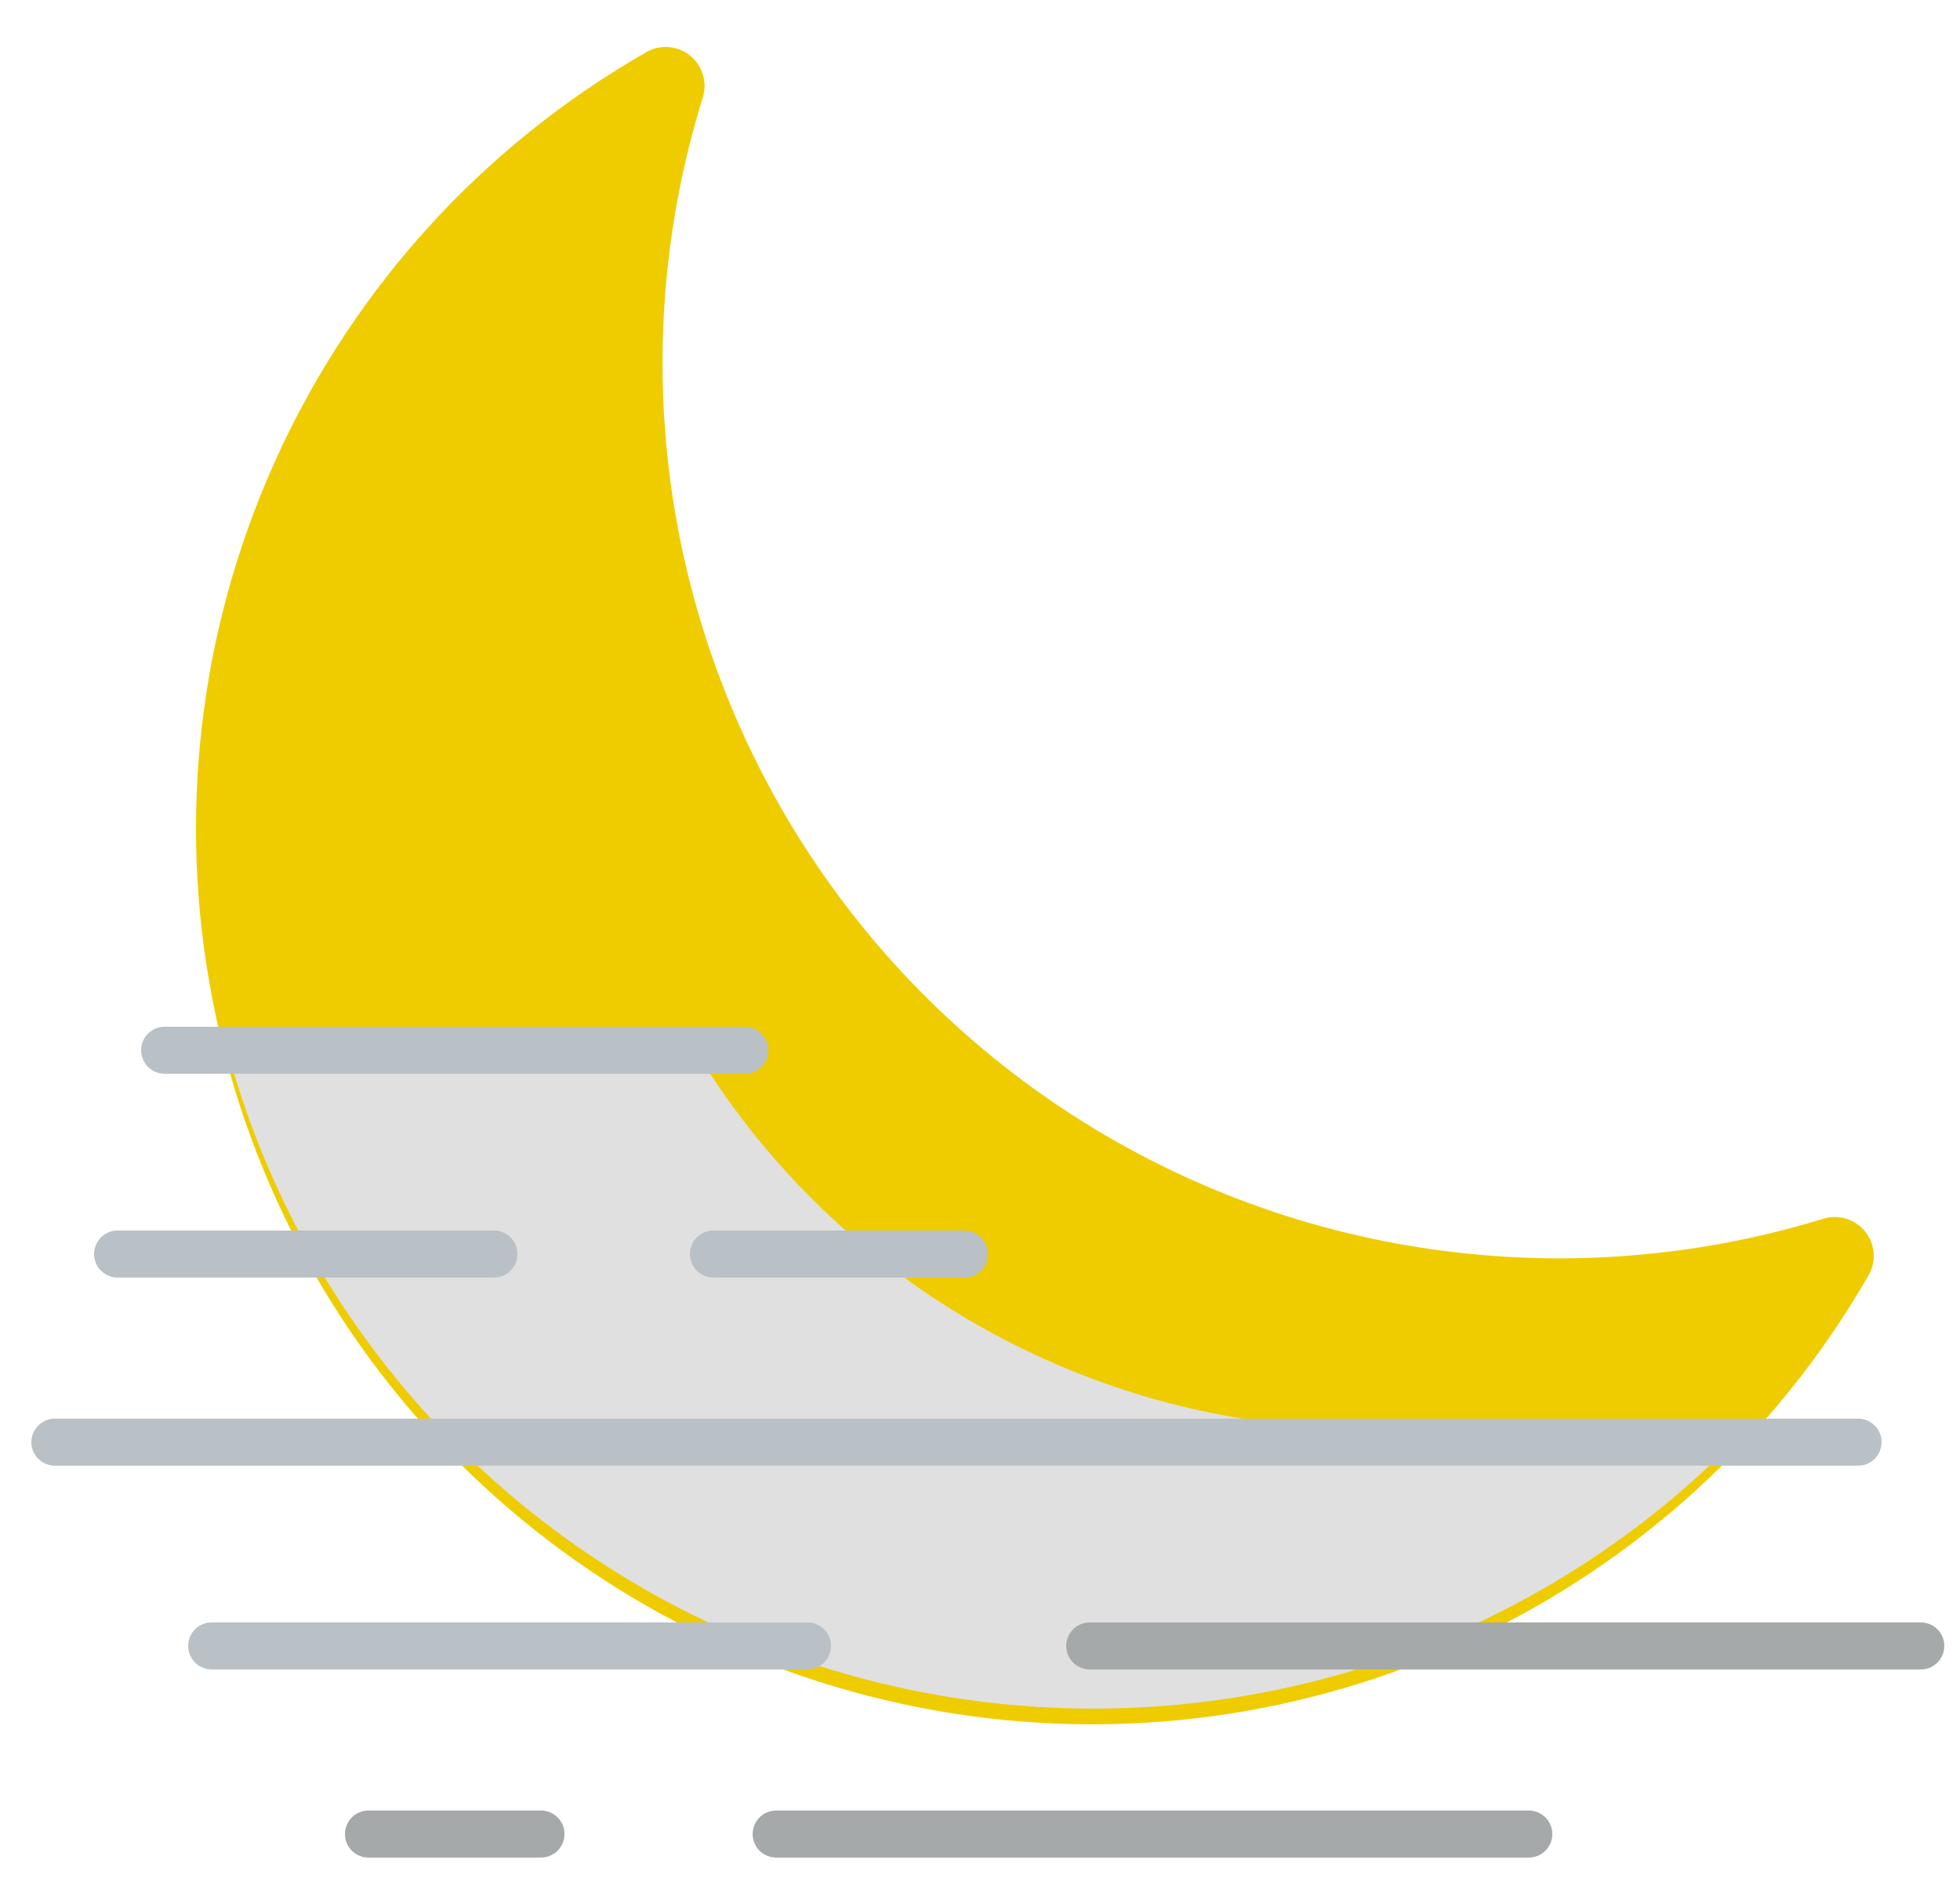 <?xml version="1.0" encoding="utf-8"?>
<svg width="125px" height="119.779px" viewBox="0 0 125 119.779" version="1.1" xmlns:xlink="http://www.w3.org/1999/xlink" xmlns="http://www.w3.org/2000/svg">
  <g id="night-fog" transform="translate(1.5 1.5)">
    <path d="M93.133 78.567C75.872 77.125 60.198 67.934 50.515 53.577C40.833 39.22 38.188 21.247 43.324 4.711C43.63 3.718 43.285 2.639 42.459 2.007C41.633 1.375 40.501 1.325 39.622 1.88C18.795 13.872 7.702 37.611 11.867 61.274C16.033 84.937 34.567 103.464 58.238 107.629C81.909 111.793 105.656 100.703 117.653 79.883C118.173 79.007 118.104 77.901 117.479 77.095C116.854 76.29 115.8 75.948 114.821 76.233C107.808 78.392 100.445 79.185 93.133 78.567Z" id="Path" fill="#EFCC00" stroke="none" />
    <path d="M110 89.553C97.962 89.553 83.089 89.553 82.641 89.553C66.2 88.499 51.327 79.508 42.846 65.496L13 65.496C18.397 85.385 34.234 100.812 54.378 105.803C74.522 110.794 95.81 104.565 110 89.528L110 89.553Z" id="Path" fill="#E0E0E0" stroke="none" />
    <path d="M46 65.496L9 65.496" id="Path" fill="none" fill-rule="evenodd" stroke="#B9C1C6" stroke-width="3" stroke-linecap="round" />
    <path d="M6 78.496L30 78.496" id="Path" fill="none" fill-rule="evenodd" stroke="#B9C1C6" stroke-width="3" stroke-linecap="round" />
    <path d="M2 90.496L117 90.496" id="Path" fill="none" fill-rule="evenodd" stroke="#B9C1C6" stroke-width="3" stroke-linecap="round" />
    <path d="M68 103.496L121 103.496" id="Path" fill="none" fill-rule="evenodd" stroke="#A5A9AA" stroke-width="3" stroke-linecap="round" />
    <path d="M12 103.496L50 103.496" id="Path" fill="none" fill-rule="evenodd" stroke="#B9C1C6" stroke-width="3" stroke-linecap="round" />
    <path d="M48 115.496L96 115.496" id="Path" fill="none" fill-rule="evenodd" stroke="#A5A9AA" stroke-width="3" stroke-linecap="round" />
    <path d="M22 115.496L33 115.496" id="Path" fill="none" fill-rule="evenodd" stroke="#A5A9AA" stroke-width="3" stroke-linecap="round" />
    <path d="M44 78.496L60 78.496" id="Path" fill="none" fill-rule="evenodd" stroke="#B9C1C6" stroke-width="3" stroke-linecap="round" />
  </g>
</svg>